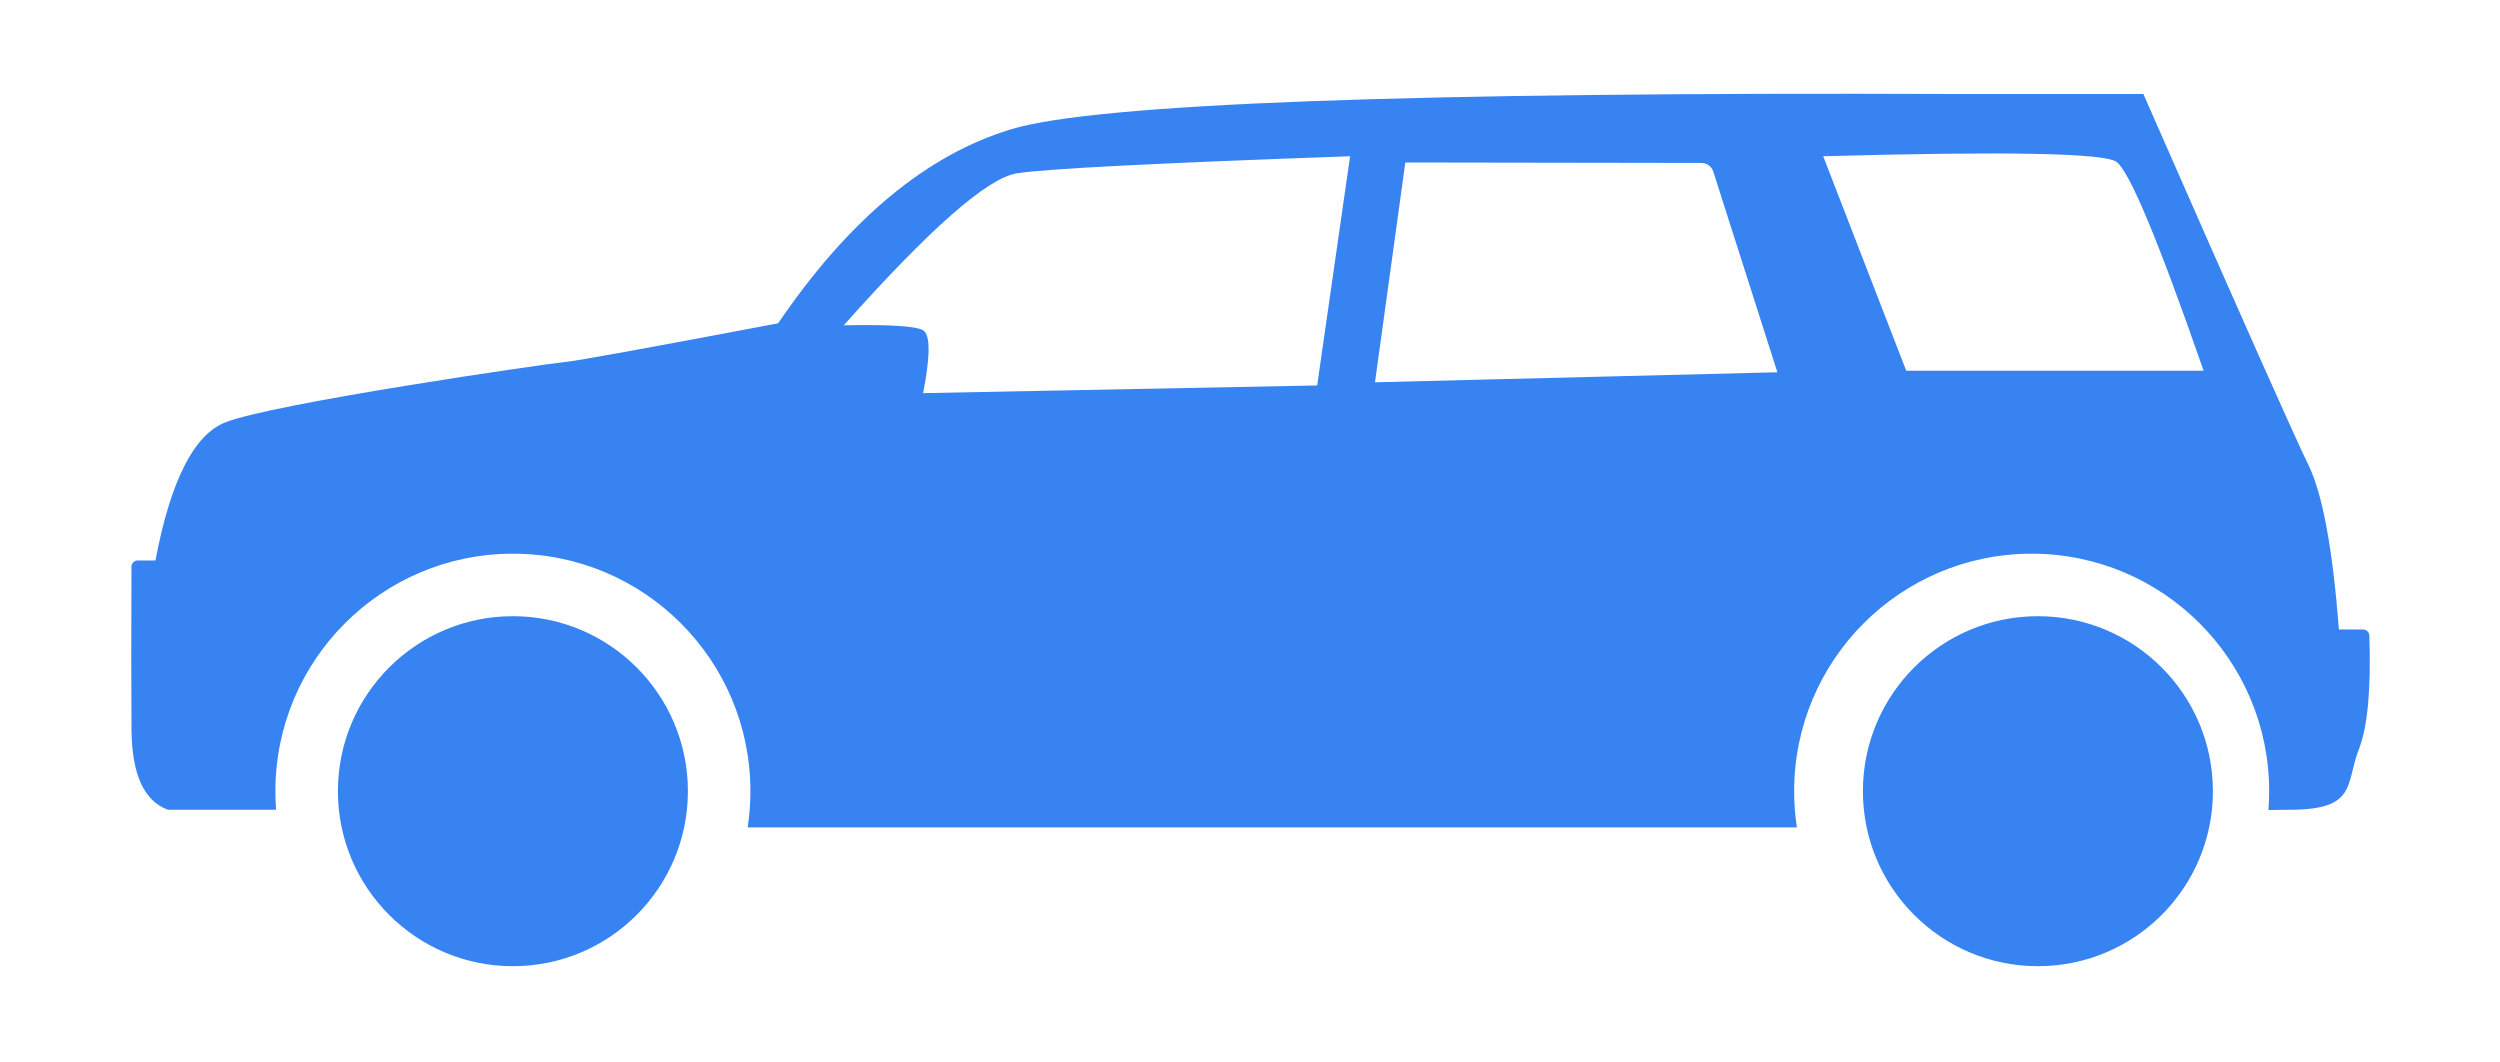 <?xml version="1.0" encoding="UTF-8"?>
<svg width="400px" height="170px" viewBox="0 0 400 170" version="1.1" xmlns="http://www.w3.org/2000/svg" xmlns:xlink="http://www.w3.org/1999/xlink">
    <!-- Generator: Sketch 52.5 (67469) - http://www.bohemiancoding.com/sketch -->
    <title>Atoms/Illustrations/art-car-large</title>
    <desc>Created with Sketch.</desc>
    <g id="Atoms/Illustrations/art-car-large" stroke="none" stroke-width="1" fill="none" fill-rule="evenodd">
        <path d="M362.947,129.606 C363.025,128.611 363.065,127.605 363.065,126.591 C363.065,105.604 346.051,88.591 325.065,88.591 C304.078,88.591 287.065,105.604 287.065,126.591 C287.065,128.559 287.214,130.492 287.503,132.379 C287.317,132.383 287.17,132.385 287.065,132.385 C284.389,132.385 228.69,132.385 119.967,132.385 L119.628,132.372 C119.915,130.487 120.065,128.556 120.065,126.591 C120.065,105.604 103.051,88.591 82.065,88.591 C61.078,88.591 44.065,105.604 44.065,126.591 C44.065,127.59 44.103,128.58 44.179,129.559 L26.87,129.559 C23.037,128.166 21.094,123.89 21.04,116.731 C20.988,109.792 20.987,101.104 21.035,90.666 L21.036,90.666 C21.038,90.116 21.485,89.671 22.035,89.671 L24.87,89.671 C27.271,77.01 30.966,69.659 35.954,67.619 C43.437,64.559 87.615,58.177 90.423,57.917 C92.294,57.744 103.653,55.681 124.5,51.729 C135.821,35.099 148.276,24.742 161.863,20.658 C175.451,16.575 225.711,14.701 312.644,15.039 L342.939,15.039 C358.283,49.994 367.084,69.775 369.341,74.381 C371.599,78.987 373.227,87.766 374.226,100.718 L378.1,100.718 C378.639,100.718 379.082,101.146 379.099,101.685 C379.377,110.257 378.819,116.316 377.425,119.862 C375.257,125.381 377.218,129.569 366.386,129.559 C365.545,129.558 364.381,129.575 362.947,129.606 Z M135,52.051 C142.284,51.901 146.513,52.166 147.688,52.847 C148.863,53.529 148.868,56.88 147.703,62.901 L210.746,61.671 L216.013,25 C185.169,26.091 167.402,27 162.713,27.727 C158.024,28.454 148.786,36.562 135,52.051 Z M224.851,26 L220,61.164 L284.381,59.563 L274.127,27.465 C273.863,26.637 273.094,26.075 272.225,26.074 L224.851,26 Z M291.71,25 L305,59.322 L352.578,59.322 C345.319,38.42 340.662,27.273 338.606,25.88 C336.551,24.487 320.918,24.194 291.71,25 Z M82.065,154.591 C66.601,154.591 54.065,142.055 54.065,126.591 C54.065,111.127 66.601,98.591 82.065,98.591 C97.529,98.591 110.065,111.127 110.065,126.591 C110.065,142.055 97.529,154.591 82.065,154.591 Z M326.065,154.591 C310.601,154.591 298.065,142.055 298.065,126.591 C298.065,111.127 310.601,98.591 326.065,98.591 C341.529,98.591 354.065,111.127 354.065,126.591 C354.065,142.055 341.529,154.591 326.065,154.591 Z" id="Shape" fill="#3883F2"></path>
    </g>
</svg>